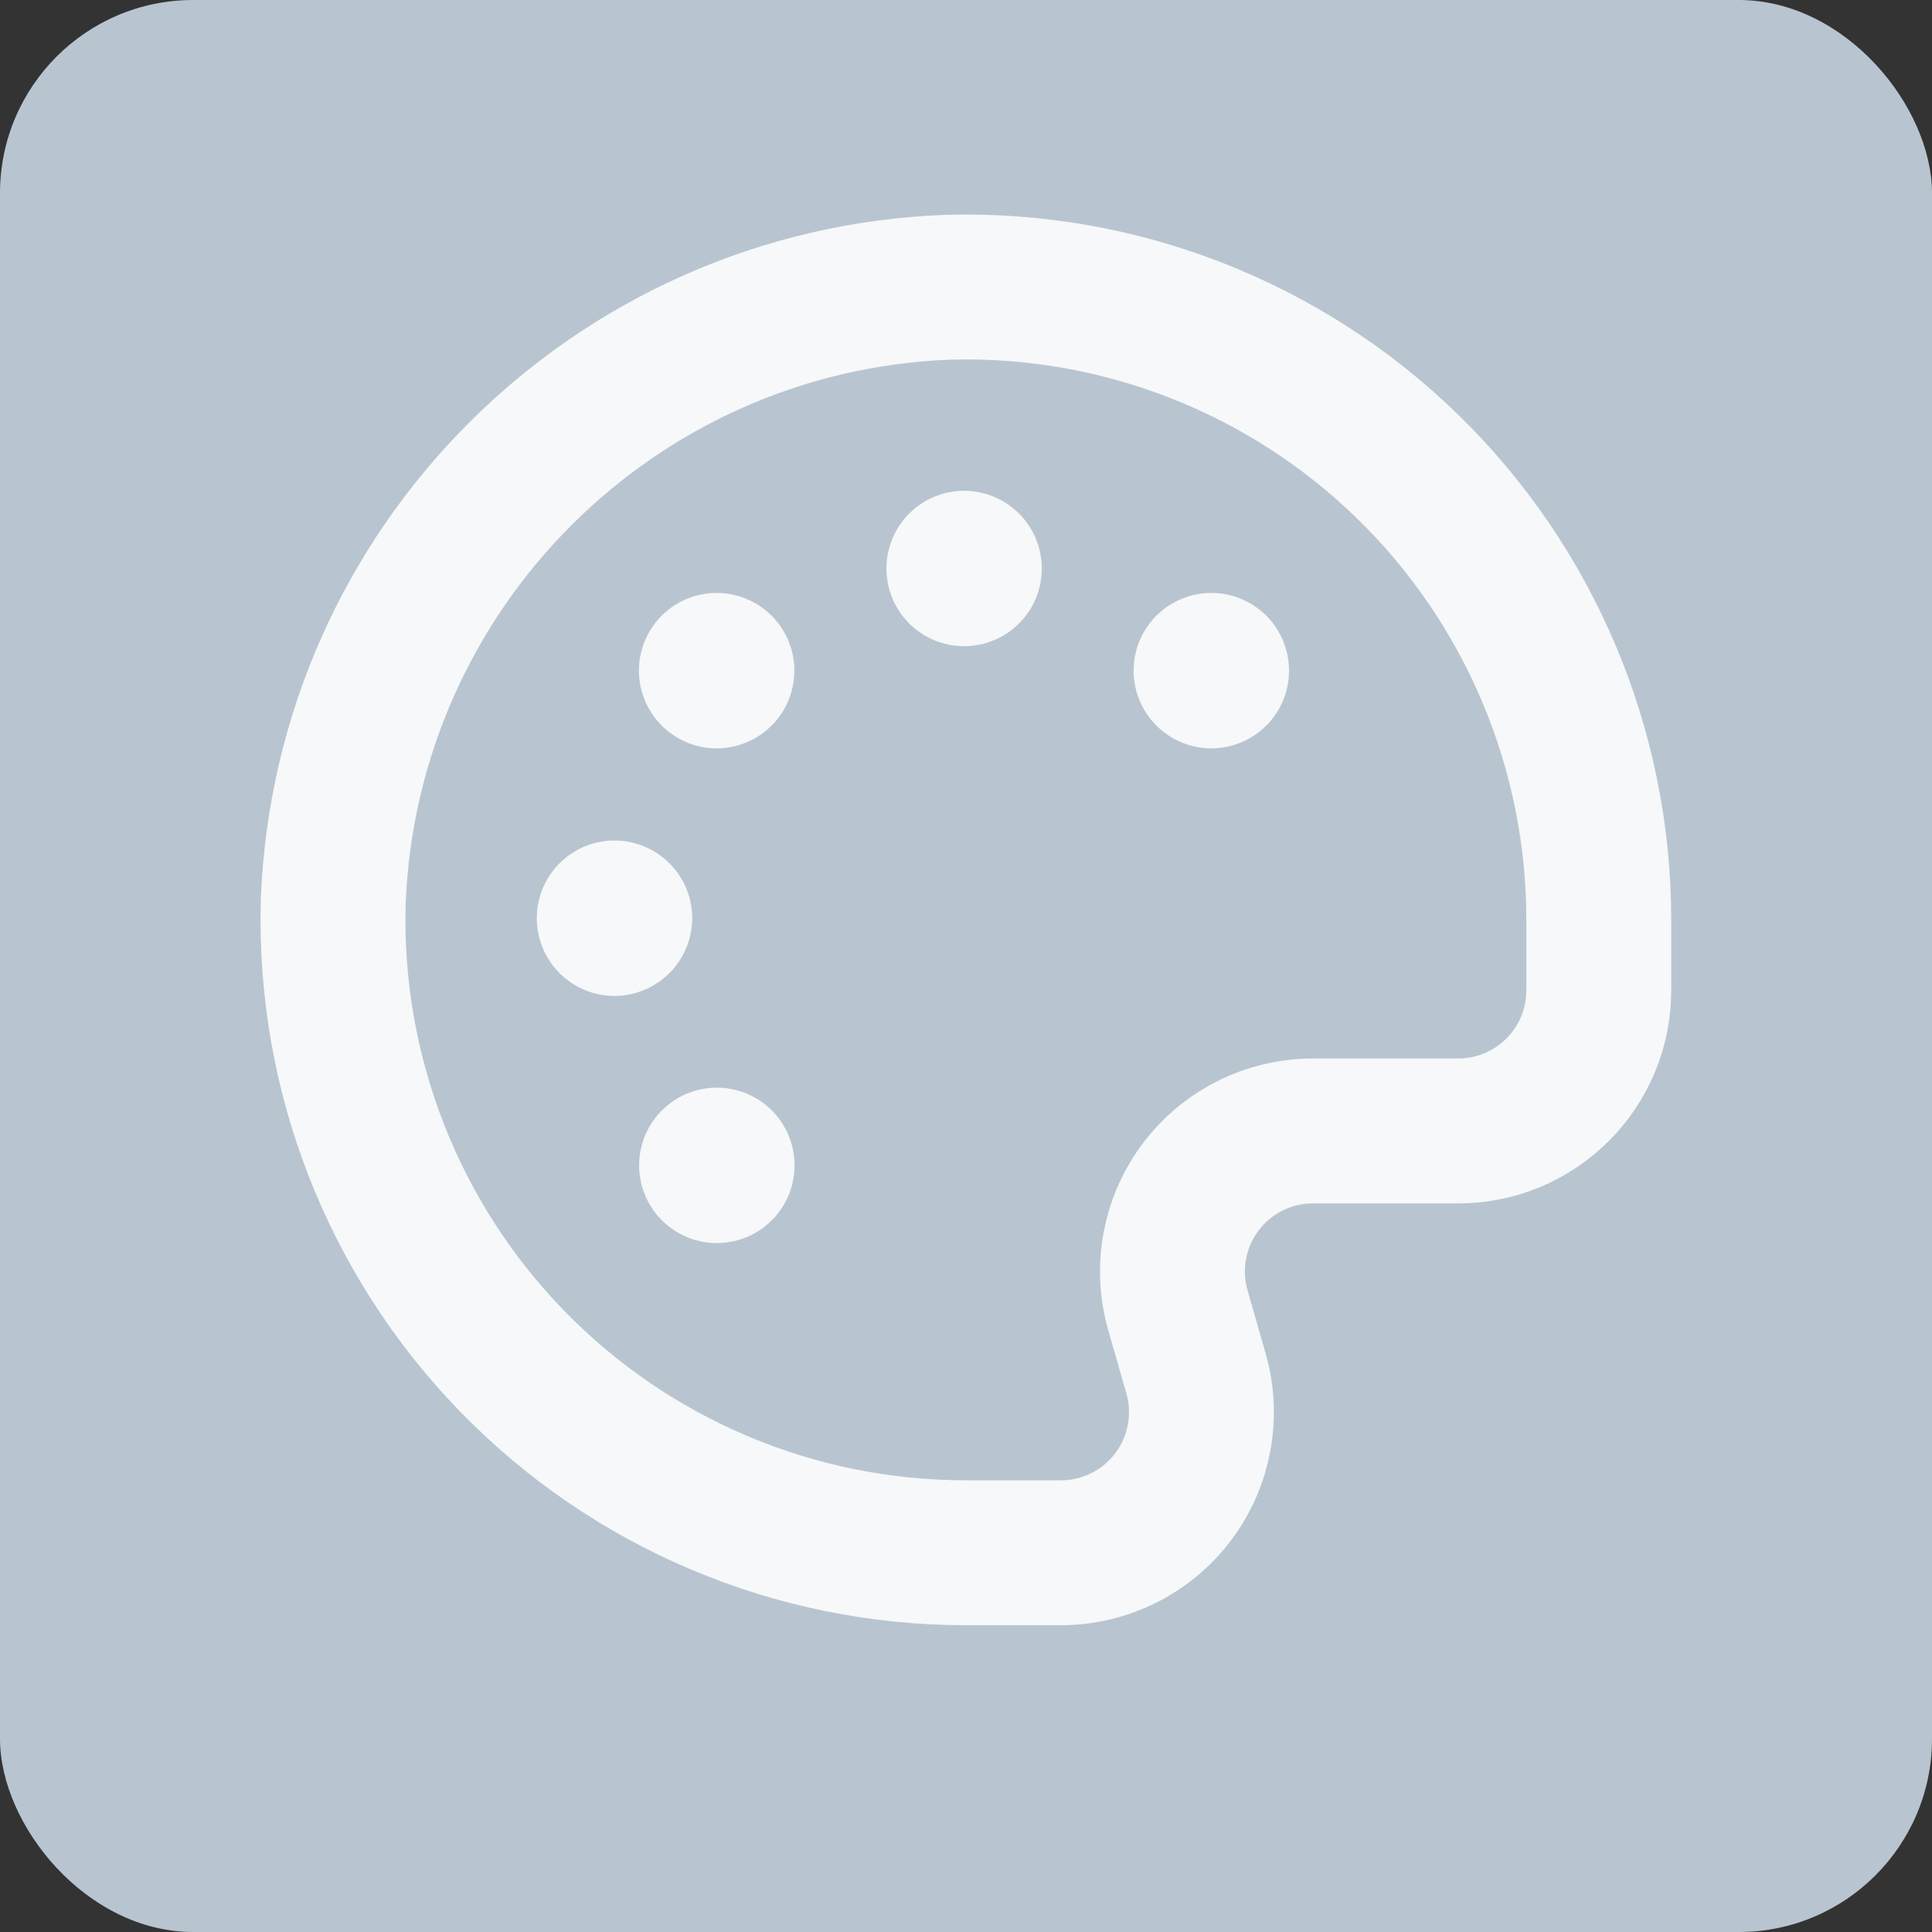 <svg width="40" height="40" viewBox="0 0 40 40" fill="none" xmlns="http://www.w3.org/2000/svg">
<rect x="0" y="0" width="40" height="40" fill="#333333" stroke="none"/>
<rect width="40" height="40" rx="4" fill="#B8C5D0"/>
<mask id="mask0" mask-type="alpha" maskUnits="userSpaceOnUse" x="0" y="0" width="40" height="40">
<rect width="40" height="40" rx="4" fill="white"/>
</mask>
<g mask="url(#mask0)">
</g>
<path fill-rule="evenodd" clip-rule="evenodd" d="M20 32.148C16.46 32.15 13.07 30.719 10.603 28.181C8.135 25.643 6.799 22.215 6.899 18.676C7.162 11.758 12.71 6.209 19.629 5.947C23.167 5.847 26.596 7.182 29.133 9.65C31.671 12.118 33.102 15.508 33.101 19.048V20.504C33.101 22.111 31.798 23.415 30.19 23.415H27.186C26.272 23.414 25.411 23.843 24.861 24.573C24.311 25.302 24.135 26.248 24.387 27.126L24.762 28.436C25.014 29.314 24.838 30.26 24.289 30.989C23.739 31.719 22.879 32.148 21.965 32.148H20Z" stroke="#F6F8F9" stroke-width="3" stroke-linecap="round" stroke-linejoin="round"/>
<path d="M19.961 11.661C19.9 11.661 19.852 11.71 19.852 11.77C19.852 11.831 19.9 11.879 19.961 11.879C20.021 11.879 20.07 11.831 20.07 11.77C20.07 11.71 20.021 11.661 19.961 11.661" stroke="#F6F8F9" stroke-width="3" stroke-linecap="round" stroke-linejoin="round"/>
<path d="M12.832 19.008C12.831 18.948 12.781 18.901 12.721 18.901C12.661 18.902 12.613 18.951 12.613 19.011C12.614 19.071 12.663 19.12 12.723 19.12C12.783 19.118 12.832 19.069 12.832 19.008" stroke="#F6F8F9" stroke-width="3" stroke-linecap="round" stroke-linejoin="round"/>
<path d="M25.157 13.807C25.114 13.765 25.046 13.765 25.002 13.807C24.959 13.85 24.959 13.919 25.002 13.962C25.045 14.005 25.114 14.005 25.157 13.962C25.199 13.919 25.199 13.85 25.157 13.807" stroke="#F6F8F9" stroke-width="3" stroke-linecap="round" stroke-linejoin="round"/>
<path d="M14.919 24.05C14.899 24.029 14.871 24.018 14.842 24.018C14.812 24.018 14.785 24.029 14.764 24.05C14.721 24.093 14.721 24.162 14.764 24.205C14.807 24.248 14.876 24.248 14.919 24.205C14.94 24.184 14.951 24.157 14.951 24.127C14.951 24.098 14.94 24.07 14.919 24.05" stroke="#F6F8F9" stroke-width="3" stroke-linecap="round" stroke-linejoin="round"/>
<path d="M14.76 13.807C14.717 13.85 14.717 13.919 14.76 13.962C14.803 14.005 14.872 14.005 14.915 13.962C14.935 13.942 14.947 13.914 14.947 13.885C14.947 13.856 14.935 13.828 14.915 13.807C14.871 13.765 14.803 13.765 14.76 13.807" stroke="#F6F8F9" stroke-width="3" stroke-linecap="round" stroke-linejoin="round"/>
</svg>
